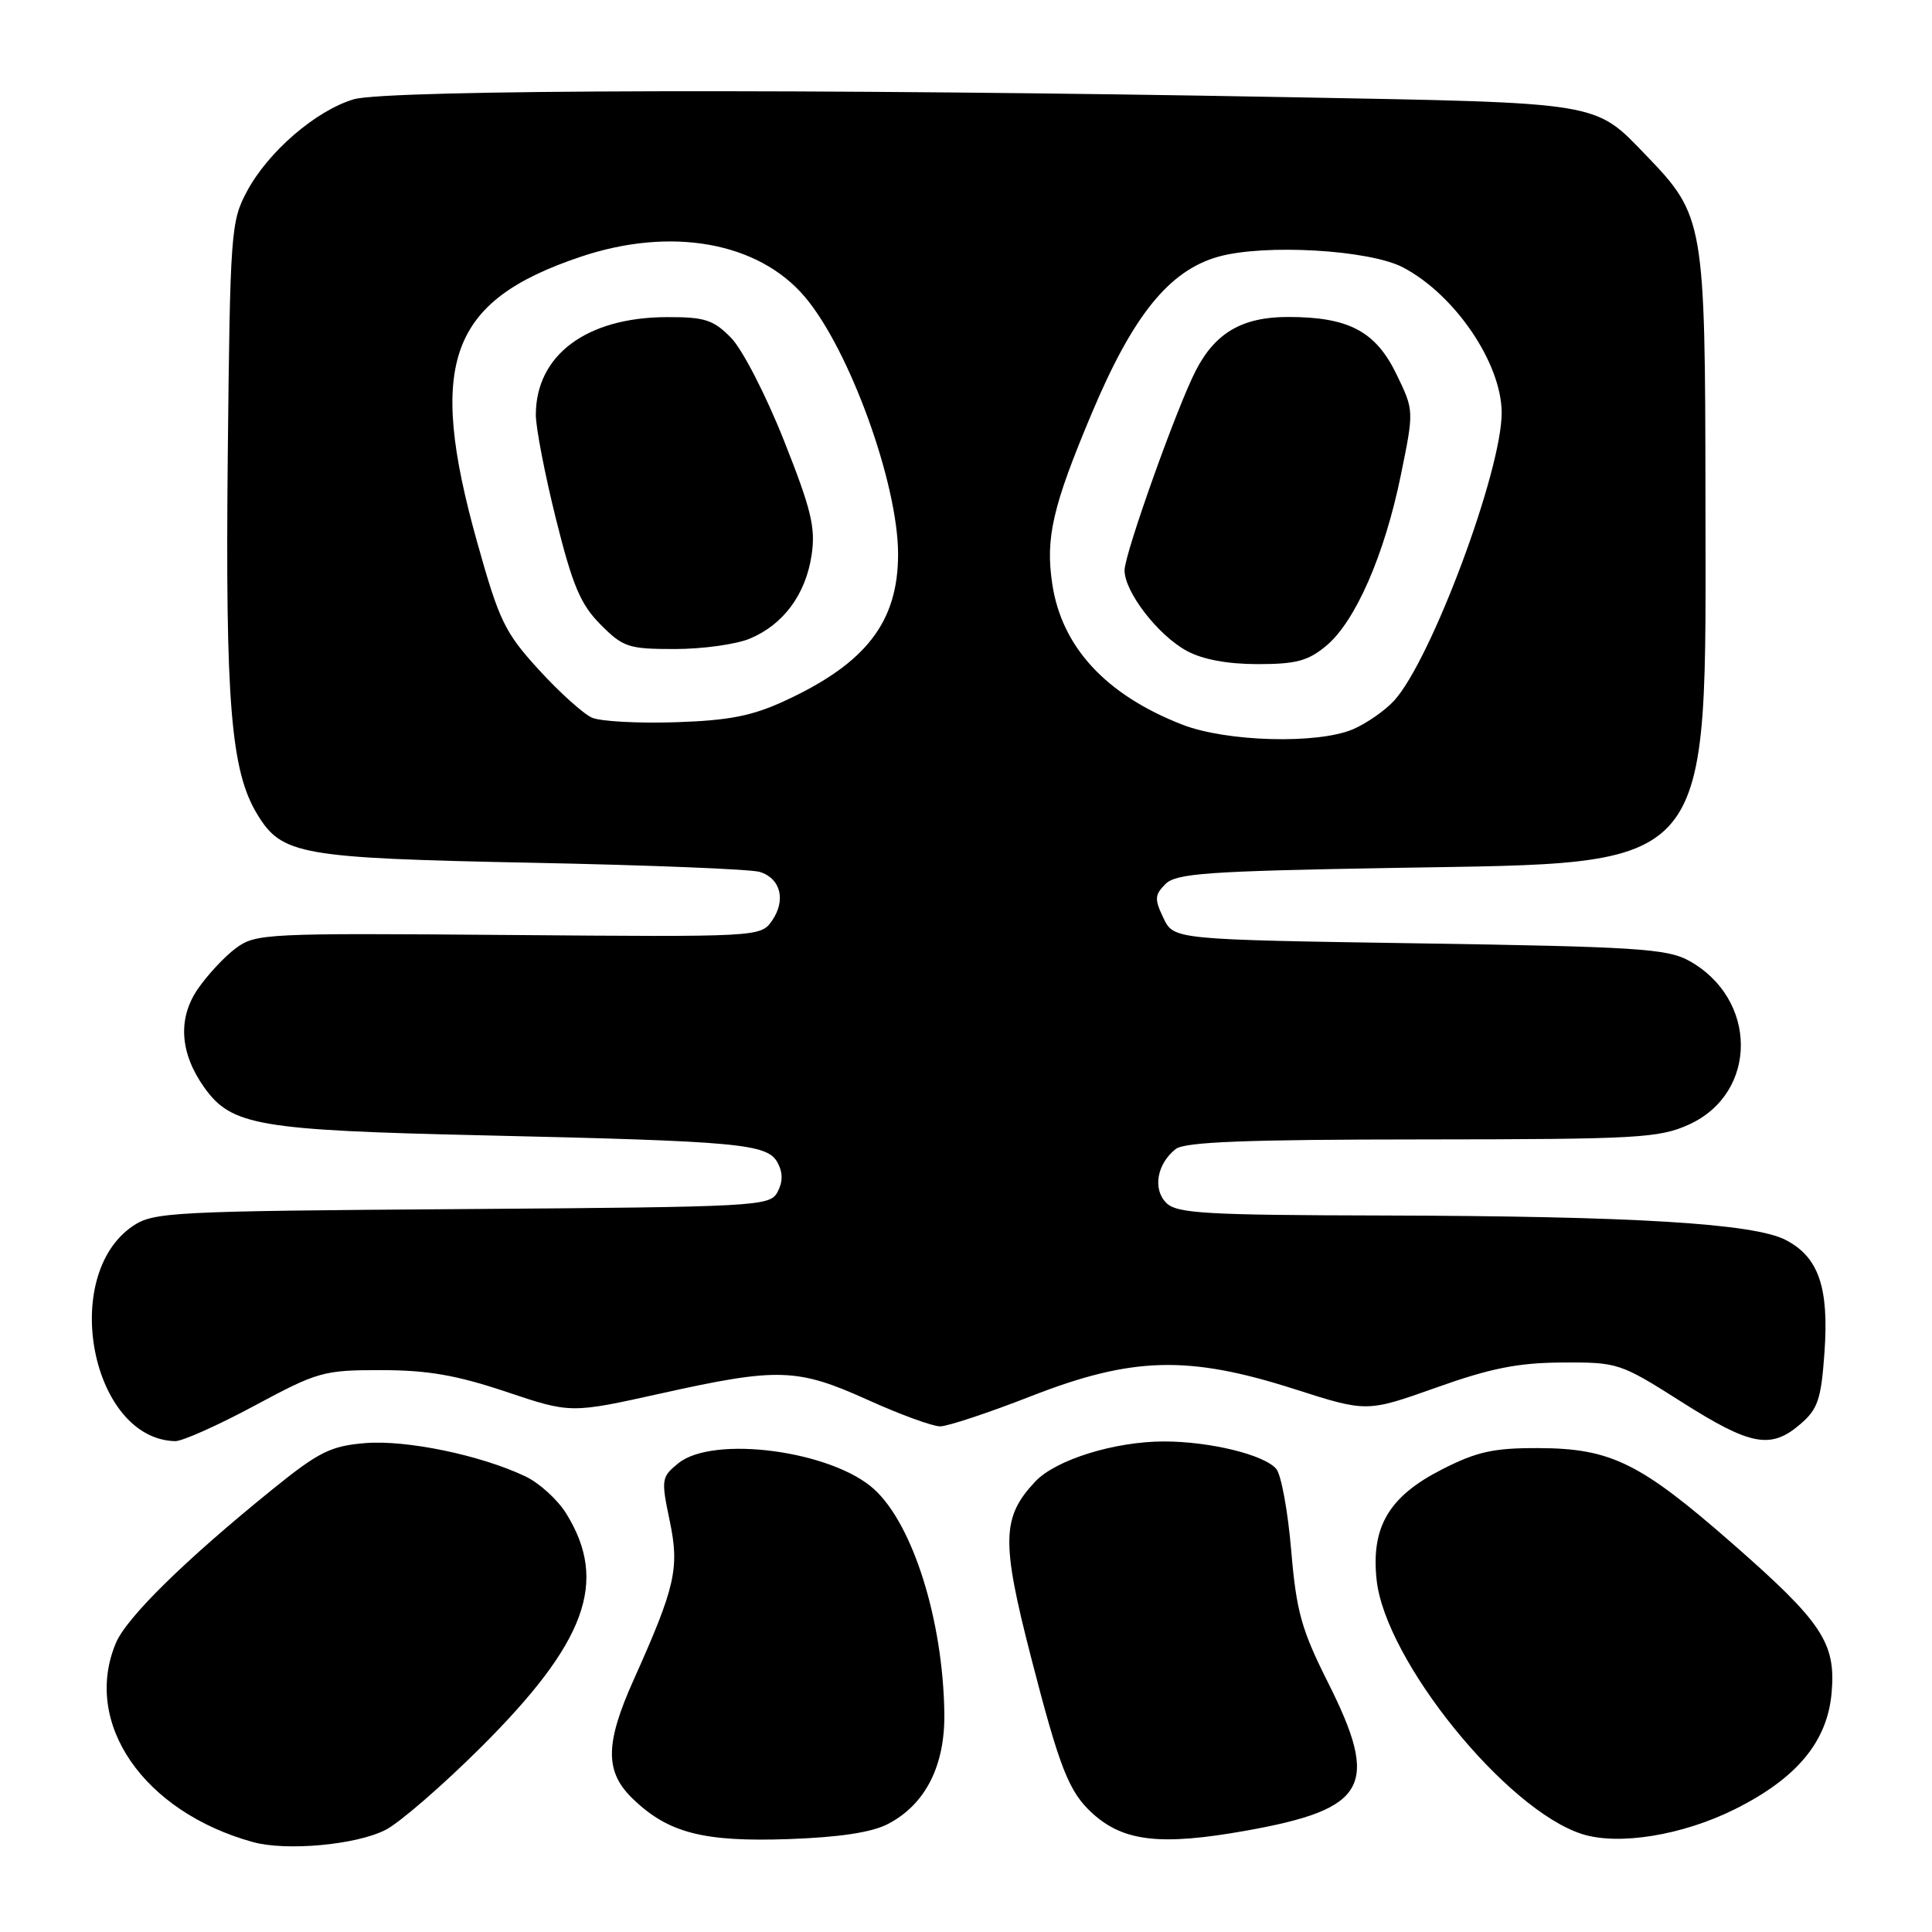 <?xml version="1.0" encoding="UTF-8" standalone="no"?>
<!DOCTYPE svg PUBLIC "-//W3C//DTD SVG 1.1//EN" "http://www.w3.org/Graphics/SVG/1.1/DTD/svg11.dtd" >
<svg xmlns="http://www.w3.org/2000/svg" xmlns:xlink="http://www.w3.org/1999/xlink" version="1.1" viewBox="0 0 256 256">
 <g >
 <path fill="currentColor"
d=" M 51.09 242.47 C 52.96 241.51 58.65 236.58 63.73 231.52 C 77.69 217.61 80.62 209.59 75.04 200.57 C 73.90 198.72 71.45 196.49 69.60 195.62 C 63.68 192.81 53.84 190.77 48.38 191.22 C 43.82 191.60 42.26 192.37 36.16 197.30 C 24.56 206.68 16.77 214.32 15.35 217.72 C 10.91 228.32 19.01 240.07 33.50 244.08 C 37.94 245.31 47.20 244.46 51.09 242.47 Z  M 117.65 241.69 C 122.62 239.11 125.23 233.98 125.13 227.01 C 124.96 214.73 120.99 202.06 115.85 197.35 C 110.25 192.23 94.52 190.13 89.88 193.89 C 87.64 195.71 87.59 196.02 88.73 201.47 C 90.06 207.79 89.51 210.21 83.97 222.57 C 80.14 231.10 80.13 234.79 83.89 238.39 C 88.58 242.89 93.24 244.08 104.50 243.69 C 111.24 243.45 115.53 242.80 117.65 241.69 Z  M 165.08 242.58 C 181.20 239.70 182.87 236.67 175.94 222.89 C 172.44 215.91 171.78 213.54 171.09 205.44 C 170.66 200.29 169.77 195.43 169.12 194.65 C 167.57 192.77 160.33 191.00 154.24 191.00 C 147.69 191.00 139.88 193.43 137.17 196.32 C 132.74 201.04 132.66 204.21 136.59 219.49 C 140.43 234.40 141.64 237.46 144.79 240.31 C 148.90 244.03 153.85 244.58 165.08 242.58 Z  M 229.92 239.71 C 238.12 235.61 242.14 230.76 242.70 224.29 C 243.28 217.68 241.44 214.93 229.50 204.48 C 217.31 193.81 213.44 191.91 203.83 191.88 C 197.90 191.86 195.69 192.35 191.08 194.70 C 184.04 198.28 181.65 202.32 182.41 209.35 C 183.56 220.02 199.56 239.81 209.63 243.02 C 214.48 244.57 222.99 243.18 229.92 239.71 Z  M 33.71 186.27 C 42.10 181.76 42.86 181.54 50.50 181.55 C 56.65 181.55 60.48 182.21 67.07 184.42 C 75.63 187.29 75.63 187.29 87.57 184.64 C 103.10 181.19 105.63 181.27 115.00 185.50 C 119.26 187.43 123.57 189.00 124.57 189.00 C 125.57 189.00 130.99 187.20 136.62 185.00 C 150.03 179.76 157.47 179.56 171.55 184.07 C 181.11 187.13 181.11 187.13 190.31 183.86 C 197.50 181.30 201.14 180.57 207.01 180.54 C 214.39 180.50 214.68 180.60 222.80 185.75 C 231.98 191.58 234.64 192.08 238.56 188.70 C 240.88 186.71 241.31 185.43 241.75 179.23 C 242.37 170.59 240.98 166.56 236.61 164.30 C 232.38 162.11 216.50 161.14 183.32 161.06 C 159.76 161.01 155.93 160.79 154.54 159.39 C 152.71 157.57 153.30 154.21 155.79 152.25 C 156.99 151.31 165.14 150.99 188.44 150.98 C 217.05 150.96 219.84 150.80 223.79 149.01 C 232.99 144.83 232.96 132.31 223.74 127.27 C 220.89 125.71 216.61 125.44 188.01 125.00 C 155.52 124.50 155.52 124.50 154.16 121.64 C 152.96 119.14 152.99 118.58 154.43 117.14 C 155.85 115.72 159.92 115.43 184.78 115.00 C 227.75 114.25 226.01 116.34 225.98 65.57 C 225.95 29.50 225.79 28.54 218.20 20.67 C 211.21 13.42 212.58 13.65 171.00 12.88 C 108.39 11.72 51.23 11.85 46.86 13.16 C 41.84 14.66 35.52 20.12 32.72 25.36 C 30.59 29.34 30.49 30.73 30.18 60.39 C 29.85 93.09 30.59 102.16 34.09 107.90 C 37.36 113.28 39.75 113.70 70.50 114.32 C 85.90 114.63 99.47 115.17 100.66 115.53 C 103.45 116.38 104.18 119.30 102.28 122.02 C 100.78 124.15 100.54 124.16 67.38 123.89 C 35.16 123.63 33.89 123.69 31.24 125.65 C 29.73 126.77 27.46 129.22 26.18 131.09 C 23.53 134.99 23.84 139.56 27.07 144.10 C 30.67 149.15 34.21 149.76 64.04 150.44 C 98.14 151.22 101.69 151.55 103.04 154.07 C 103.75 155.40 103.74 156.61 103.02 157.96 C 102.01 159.84 100.50 159.93 61.24 160.21 C 22.74 160.48 20.34 160.61 17.61 162.45 C 7.87 169.05 12.12 190.70 23.21 190.96 C 24.15 190.98 28.87 188.87 33.71 186.27 Z  M 156.64 96.01 C 146.52 92.06 140.68 85.73 139.43 77.37 C 138.51 71.28 139.48 67.09 144.64 54.82 C 150.12 41.78 154.92 35.84 161.45 34.01 C 167.58 32.30 181.45 33.10 185.90 35.43 C 192.76 39.02 198.93 48.08 198.98 54.64 C 199.03 62.32 189.62 87.52 184.71 92.86 C 183.49 94.18 181.05 95.87 179.28 96.63 C 174.59 98.63 162.50 98.30 156.64 96.01 Z  M 175.77 85.54 C 179.62 82.30 183.46 73.51 185.62 62.95 C 187.37 54.39 187.37 54.39 185.04 49.59 C 182.28 43.89 178.71 42.00 170.67 42.00 C 164.63 42.00 161.04 44.08 158.46 49.08 C 155.96 53.90 149.02 73.36 149.01 75.56 C 149.00 78.42 153.42 84.16 157.26 86.25 C 159.34 87.38 162.65 88.00 166.66 88.00 C 171.77 88.00 173.35 87.57 175.77 85.54 Z  M 78.45 95.10 C 77.32 94.61 74.15 91.76 71.41 88.76 C 66.88 83.80 66.15 82.29 63.22 71.82 C 56.57 48.06 59.53 39.89 76.89 34.04 C 88.90 29.99 100.47 32.05 106.64 39.33 C 112.56 46.30 119.00 64.08 119.00 73.43 C 119.00 82.40 114.77 87.89 104.00 92.86 C 99.65 94.87 96.61 95.47 89.50 95.70 C 84.55 95.86 79.58 95.59 78.45 95.10 Z  M 99.36 84.62 C 103.80 82.77 106.76 78.76 107.54 73.56 C 108.09 69.93 107.51 67.53 103.88 58.38 C 101.50 52.37 98.36 46.27 96.86 44.75 C 94.52 42.37 93.38 42.00 88.33 42.02 C 77.69 42.06 71.00 47.07 71.00 54.98 C 71.00 56.67 72.20 62.88 73.67 68.78 C 75.87 77.59 76.92 80.08 79.57 82.75 C 82.57 85.77 83.28 86.00 89.43 86.00 C 93.08 86.00 97.55 85.38 99.36 84.62 Z "/>
</g>
</svg>